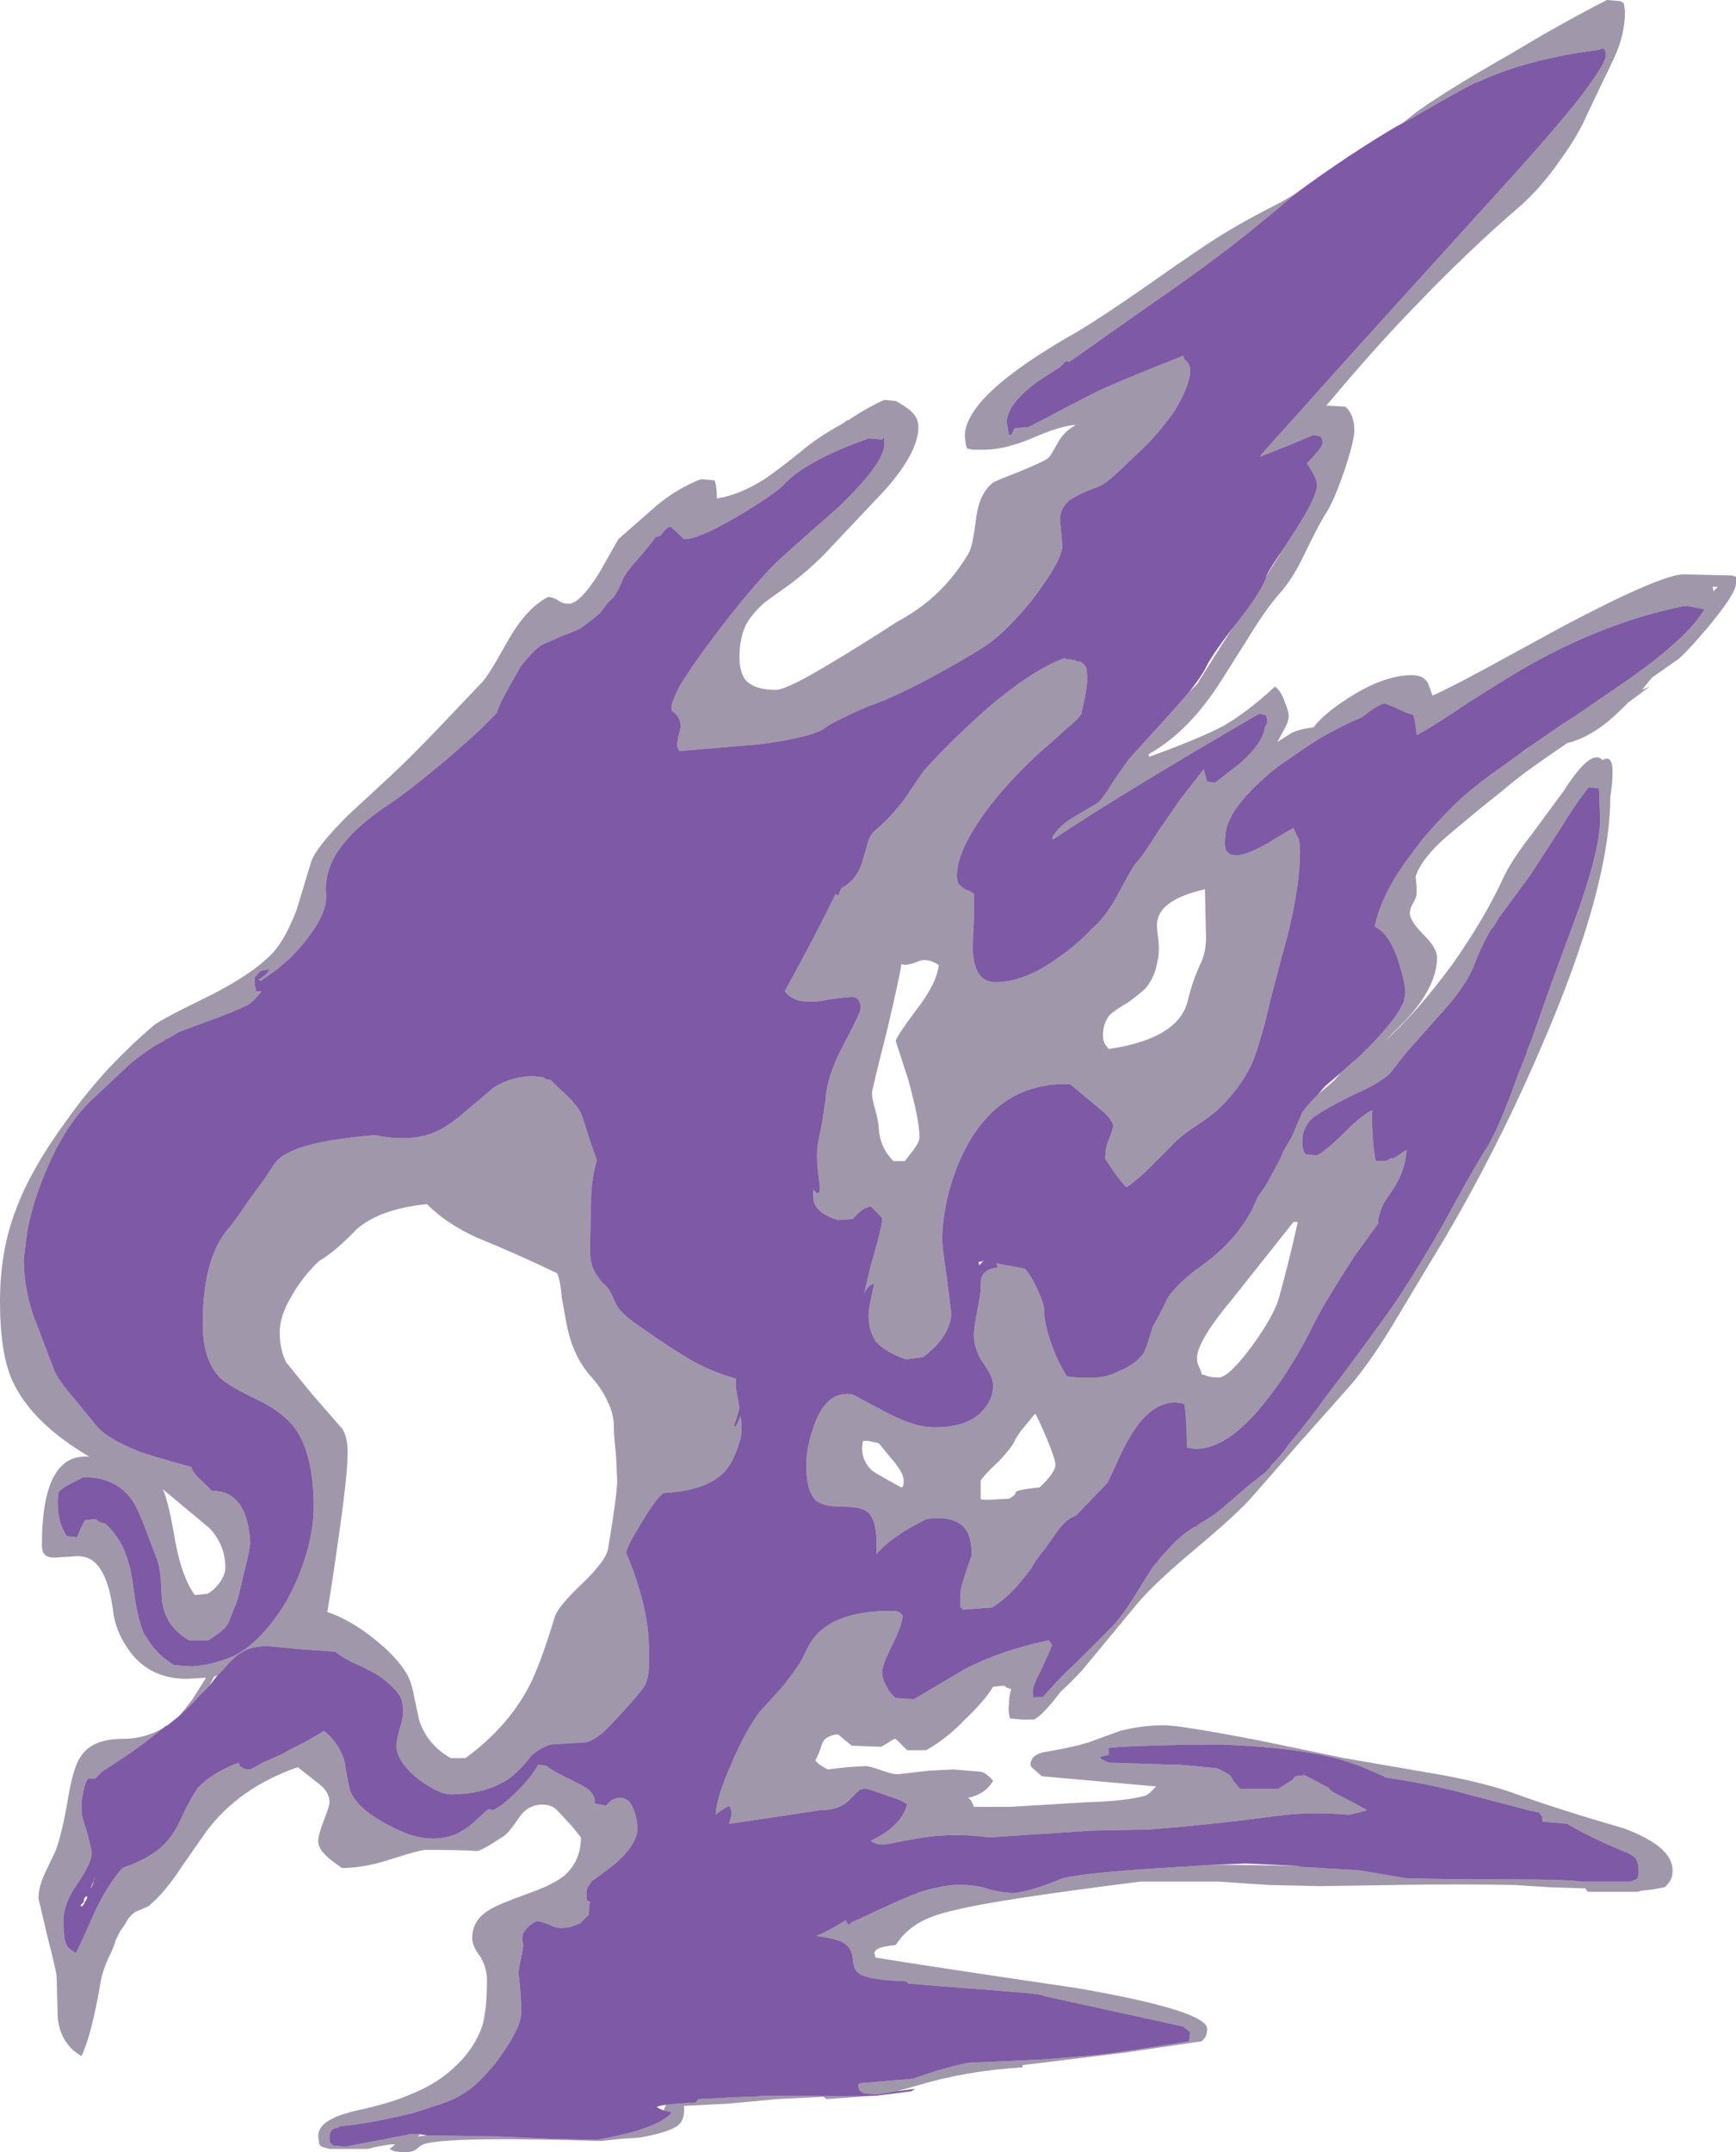<?xml version="1.0" encoding="UTF-8" standalone="no"?>
<svg xmlns:ffdec="https://www.free-decompiler.com/flash" xmlns:xlink="http://www.w3.org/1999/xlink" ffdec:objectType="shape" height="95.0px" width="76.65px" xmlns="http://www.w3.org/2000/svg">
  <g transform="matrix(1.0, 0.0, 0.0, 1.0, 11.2, 94.15)">
    <path d="M50.7 -88.7 L50.9 -88.8 52.3 -89.6 Q53.25 -90.15 53.95 -90.5 L54.1 -90.55 Q56.25 -91.55 59.4 -91.95 L59.5 -92.0 59.6 -92.0 Q59.7 -91.95 59.7 -91.7 59.7 -91.35 58.6 -89.9 57.35 -88.3 54.65 -85.35 L50.3 -80.55 48.4 -78.45 44.5 -74.1 44.45 -74.0 45.6 -74.45 46.8 -74.95 47.05 -74.9 Q47.2 -74.85 47.2 -74.6 47.2 -74.4 46.5 -73.7 46.95 -73.05 46.95 -72.75 46.95 -72.35 46.4 -71.4 L46.0 -70.75 45.55 -70.05 Q44.85 -69.05 44.7 -68.7 L44.7 -68.65 Q44.5 -68.05 43.45 -66.7 L43.2 -66.4 Q42.25 -65.15 42.05 -64.7 41.85 -64.3 41.3 -63.6 L40.6 -62.8 38.65 -60.65 38.4 -60.3 37.95 -59.65 Q37.5 -58.9 37.25 -58.7 L36.15 -58.05 Q35.45 -57.6 35.25 -57.15 L35.3 -57.1 Q38.2 -59.05 44.4 -62.65 L44.65 -62.6 Q44.75 -62.55 44.75 -62.3 44.75 -62.2 44.65 -62.05 44.55 -61.35 43.6 -60.5 L42.45 -59.6 42.1 -59.65 42.0 -60.0 41.95 -60.2 40.9 -58.85 39.9 -57.4 Q39.25 -56.35 38.95 -56.05 38.75 -55.8 38.15 -54.65 37.6 -53.65 37.0 -53.15 36.35 -52.45 35.55 -51.9 34.05 -50.8 32.75 -50.8 31.8 -50.8 31.75 -52.25 31.75 -52.6 31.8 -53.55 31.8 -54.3 31.8 -54.7 31.7 -54.75 31.65 -54.8 L31.4 -54.9 31.15 -55.1 Q31.05 -55.25 31.05 -55.5 31.05 -56.7 32.6 -58.7 33.85 -60.25 35.3 -61.45 L35.9 -62.0 Q36.35 -62.35 36.55 -62.65 36.6 -62.95 36.7 -63.35 36.8 -63.9 36.8 -64.1 36.8 -64.6 36.75 -64.7 36.65 -64.85 36.5 -64.95 L36.35 -64.95 Q36.3 -64.95 36.3 -65.0 L36.0 -65.05 35.9 -65.05 35.8 -65.1 Q34.4 -64.6 32.35 -62.85 31.4 -62.0 30.45 -61.05 L29.6 -60.15 28.75 -58.9 Q28.15 -58.1 27.45 -57.5 27.2 -57.3 27.1 -56.9 L26.9 -56.2 Q26.65 -55.3 25.95 -54.95 L25.8 -54.6 25.7 -54.7 Q24.8 -52.85 23.45 -50.4 23.8 -49.95 24.4 -49.95 24.8 -49.9 25.5 -50.05 26.2 -50.15 26.45 -50.15 26.8 -50.1 26.8 -49.65 26.8 -49.45 26.05 -48.05 25.3 -46.65 25.25 -45.6 25.2 -45.3 25.1 -44.6 24.95 -43.9 24.9 -43.6 24.85 -43.15 24.9 -42.6 L25.0 -41.75 Q25.0 -41.5 24.95 -41.5 L24.9 -41.5 24.9 -41.45 24.7 -41.65 Q24.7 -41.2 24.75 -41.05 24.95 -40.55 25.8 -40.3 L26.45 -40.35 26.7 -40.6 Q26.95 -40.85 27.25 -40.9 L27.65 -40.5 Q27.75 -40.4 27.75 -40.35 27.75 -40.0 27.25 -38.3 L26.95 -37.05 Q27.1 -37.4 27.4 -37.5 L27.25 -36.8 Q27.15 -36.35 27.15 -36.1 27.15 -35.4 27.5 -34.9 27.95 -34.45 28.8 -34.15 L29.55 -34.25 Q30.7 -35.1 30.8 -36.1 L30.8 -36.2 30.6 -37.8 Q30.4 -39.15 30.4 -39.4 30.4 -40.15 30.6 -41.15 30.9 -42.45 31.45 -43.5 33.0 -46.4 36.05 -46.3 L37.55 -45.05 Q37.95 -44.65 37.95 -44.45 37.95 -44.35 37.8 -43.95 37.6 -43.55 37.6 -43.0 L38.0 -42.4 Q38.45 -41.8 38.55 -41.75 38.85 -41.95 39.4 -42.45 L40.5 -43.55 Q40.9 -44.0 41.6 -44.45 42.35 -44.95 42.6 -45.2 43.55 -46.1 44.05 -47.15 44.3 -47.7 44.65 -49.0 44.95 -50.3 45.65 -52.85 46.2 -55.1 46.2 -56.55 46.2 -56.85 46.15 -57.1 L45.9 -57.6 Q45.8 -57.55 44.8 -56.95 43.85 -56.4 43.4 -56.4 42.95 -56.4 42.9 -56.75 42.85 -56.95 42.9 -57.2 42.9 -58.45 45.2 -60.3 L46.0 -60.85 Q46.5 -61.2 47.05 -61.55 48.0 -62.1 48.95 -62.5 49.7 -63.1 49.95 -63.1 L50.45 -62.9 Q50.95 -62.65 51.2 -62.6 51.25 -62.45 51.3 -62.15 L51.35 -61.7 Q52.1 -62.1 53.65 -63.15 55.3 -64.2 56.25 -64.75 59.7 -66.7 63.15 -67.4 L63.3 -67.4 63.85 -67.3 64.05 -67.25 Q63.3 -65.95 60.4 -63.95 L60.25 -63.85 58.35 -62.55 57.8 -62.2 56.35 -61.2 56.0 -60.95 55.1 -60.3 Q54.15 -59.65 53.3 -58.9 52.4 -58.05 51.6 -57.1 L51.15 -56.5 Q49.8 -54.75 49.5 -53.25 50.15 -52.95 50.55 -51.7 50.85 -50.75 50.85 -50.35 L50.8 -50.0 Q50.5 -49.15 48.85 -47.55 L48.0 -46.8 47.3 -46.2 47.0 -45.85 Q46.5 -45.35 46.3 -45.05 L45.85 -44.0 45.45 -43.3 45.35 -43.05 44.95 -42.3 Q44.7 -41.8 44.35 -41.35 L44.1 -40.8 Q43.35 -39.3 41.6 -38.1 40.7 -37.4 40.35 -36.85 40.0 -36.1 39.7 -35.6 L39.5 -34.95 Q39.35 -34.45 39.2 -34.3 38.85 -33.9 38.25 -33.65 37.65 -33.35 37.15 -33.35 L36.35 -33.35 35.9 -33.4 Q35.45 -34.15 35.2 -34.9 34.9 -35.75 34.9 -36.35 34.9 -36.6 34.6 -37.25 34.3 -37.9 34.05 -38.15 L33.0 -38.35 32.75 -38.4 32.8 -38.4 32.85 -38.2 Q32.3 -38.15 32.15 -37.8 32.1 -37.7 32.1 -37.3 32.1 -37.05 31.95 -36.3 31.8 -35.5 31.8 -35.25 31.8 -34.6 32.2 -34.0 32.65 -33.4 32.65 -33.0 32.65 -32.4 32.2 -31.9 31.55 -31.15 30.05 -31.15 29.2 -31.15 27.95 -31.8 L26.45 -32.6 Q25.3 -32.8 24.75 -31.25 24.4 -30.3 24.4 -29.45 24.4 -28.3 24.85 -27.9 25.2 -27.65 25.95 -27.65 26.75 -27.65 27.05 -27.45 27.5 -27.15 27.5 -26.05 L27.5 -25.55 Q28.1 -26.3 29.7 -27.1 31.05 -27.3 31.5 -26.55 31.7 -26.2 31.7 -25.5 31.2 -24.1 31.2 -23.8 L31.2 -23.2 Q31.3 -23.2 31.3 -23.1 L32.6 -23.2 Q33.45 -23.7 34.35 -24.95 34.45 -25.2 34.95 -25.8 35.4 -26.45 35.55 -26.65 35.95 -27.15 36.3 -27.25 L37.7 -28.7 38.05 -29.45 Q38.4 -30.25 38.65 -30.65 39.55 -32.25 40.7 -32.25 L41.05 -32.2 41.1 -32.15 Q41.2 -31.5 41.2 -30.25 L41.25 -30.25 41.6 -30.2 Q43.15 -30.2 44.95 -32.65 45.95 -33.95 46.85 -35.8 47.4 -36.85 48.6 -38.7 L49.65 -40.15 49.65 -40.2 Q49.65 -40.5 49.9 -41.05 L50.4 -41.8 Q50.85 -42.55 50.9 -43.35 L50.9 -43.4 50.6 -43.2 Q50.4 -43.05 50.25 -43.0 L50.25 -43.05 50.0 -42.9 49.55 -42.9 Q49.45 -43.25 49.4 -44.15 49.35 -45.05 49.4 -45.15 48.95 -44.95 48.2 -44.2 47.4 -43.4 46.95 -43.15 L46.45 -43.2 Q46.35 -43.3 46.35 -43.4 46.3 -43.5 46.3 -43.8 46.3 -44.4 46.8 -44.85 L47.2 -45.1 Q47.7 -45.4 48.6 -45.85 49.65 -46.3 50.15 -46.75 L50.9 -47.7 52.5 -49.5 Q53.45 -50.55 53.85 -51.45 54.2 -52.4 54.65 -53.15 L54.75 -53.25 54.9 -53.5 54.95 -53.6 56.35 -55.5 57.65 -57.5 Q58.45 -58.8 58.95 -59.4 L59.4 -59.35 59.45 -58.05 59.45 -58.0 Q59.45 -56.75 58.55 -54.15 L57.3 -50.75 56.4 -48.2 56.25 -47.85 56.2 -47.65 55.8 -46.65 Q55.0 -44.4 54.45 -43.5 53.95 -42.75 52.4 -39.9 51.1 -37.65 50.15 -36.3 48.35 -33.8 47.45 -32.65 46.55 -31.4 45.7 -30.4 45.45 -30.0 44.95 -29.5 L44.85 -29.35 44.7 -29.2 Q44.35 -28.9 43.95 -28.6 L42.9 -27.7 Q42.4 -27.25 41.85 -26.95 L41.7 -26.85 41.65 -26.8 Q41.1 -26.55 40.45 -25.85 L39.95 -25.3 39.9 -25.2 39.75 -25.05 39.55 -24.75 39.05 -23.95 Q38.35 -22.8 37.85 -22.3 L36.3 -20.75 Q35.7 -20.2 35.3 -19.75 L34.85 -19.25 34.5 -19.25 34.45 -19.2 Q34.4 -19.25 34.4 -19.5 34.4 -19.75 34.75 -20.4 35.15 -21.25 35.25 -21.55 L35.1 -21.75 Q32.95 -21.3 31.35 -20.45 L29.15 -19.15 28.35 -19.2 Q28.05 -19.45 27.9 -19.8 27.75 -20.05 27.75 -20.35 27.75 -20.65 28.2 -21.55 28.65 -22.45 28.65 -22.85 L28.55 -22.95 Q28.45 -23.05 28.15 -23.05 25.95 -23.05 24.95 -22.1 24.65 -21.8 24.45 -21.4 L24.2 -20.9 Q24.05 -20.6 23.35 -19.7 L22.35 -18.6 Q21.7 -17.75 21.05 -16.2 20.45 -14.85 20.4 -14.05 20.6 -14.25 21.0 -14.45 21.1 -14.3 21.1 -14.05 L21.0 -13.7 21.0 -13.65 23.35 -14.0 25.0 -14.25 Q25.9 -14.25 26.35 -14.75 L26.65 -15.05 Q26.8 -15.2 27.0 -15.2 27.15 -15.2 27.95 -14.9 28.75 -14.65 28.85 -14.5 28.6 -13.55 27.25 -12.9 27.5 -12.7 27.95 -12.75 L29.0 -12.95 Q30.75 -13.3 32.45 -13.05 L37.0 -13.35 39.55 -13.4 Q42.15 -13.6 45.2 -14.0 46.65 -14.2 48.35 -14.05 48.6 -14.1 48.8 -14.15 L49.15 -14.25 Q48.85 -14.45 47.75 -15.0 47.55 -15.1 47.45 -15.25 L46.4 -15.8 46.0 -15.75 Q45.9 -15.6 45.65 -15.45 L45.25 -15.2 43.55 -15.2 43.25 -15.55 43.15 -15.75 Q43.1 -15.8 42.85 -15.95 L42.55 -16.1 41.0 -16.25 37.75 -16.35 Q37.65 -16.4 37.55 -16.45 37.4 -16.5 37.35 -16.6 L37.75 -16.7 37.75 -17.0 37.8 -17.0 38.3 -17.05 Q40.6 -17.15 42.45 -17.15 L42.7 -17.15 Q45.35 -17.05 47.1 -16.7 48.3 -16.45 49.2 -16.05 L49.9 -15.75 49.95 -15.7 Q52.0 -15.4 53.8 -14.9 L56.3 -14.25 56.75 -14.15 56.8 -14.1 56.9 -13.95 56.9 -13.75 58.0 -13.65 Q58.8 -13.15 60.45 -12.45 60.85 -12.3 61.0 -12.15 61.15 -11.95 61.15 -11.55 L61.15 -11.5 Q61.15 -11.3 61.05 -11.2 L60.8 -11.1 58.65 -11.1 Q57.95 -11.2 55.35 -11.2 52.35 -11.2 50.85 -11.25 50.55 -11.3 50.0 -11.4 L48.8 -11.6 46.25 -11.75 46.05 -11.8 43.8 -11.9 42.45 -11.85 40.05 -11.7 Q36.2 -11.45 35.6 -11.2 34.4 -10.7 33.6 -10.6 33.1 -10.6 32.5 -10.75 L32.2 -10.85 Q31.7 -10.95 31.4 -10.95 30.6 -11.0 29.45 -10.65 28.65 -10.35 27.7 -9.9 26.75 -9.45 26.4 -9.3 L26.3 -9.2 Q26.2 -9.2 26.15 -9.4 25.35 -8.9 24.85 -8.7 25.6 -8.6 25.95 -8.45 26.45 -8.2 26.45 -7.65 26.5 -7.15 26.8 -7.0 27.25 -6.75 28.8 -6.7 L28.9 -6.6 31.35 -6.4 32.1 -6.35 33.25 -6.25 Q34.8 -6.15 34.9 -6.05 L35.35 -5.95 41.05 -4.7 41.1 -4.65 41.35 -4.45 41.3 -4.05 39.4 -3.75 Q37.45 -3.45 36.7 -3.4 L34.85 -3.25 31.55 -3.1 Q31.2 -3.05 30.15 -2.75 L29.1 -2.4 26.75 -2.2 26.7 -2.15 Q26.7 -1.9 26.8 -1.85 L26.95 -1.75 27.5 -1.7 28.4 -1.85 29.2 -1.95 29.05 -1.85 28.3 -1.75 27.5 -1.65 27.4 -1.65 Q26.3 -1.6 24.45 -1.65 L22.45 -1.65 22.1 -1.6 21.6 -1.6 19.65 -1.5 19.5 -1.35 18.7 -1.3 18.2 -1.25 Q17.85 -1.2 17.8 -1.15 17.85 -1.1 18.1 -1.0 18.4 -0.95 18.45 -0.9 18.1 -0.45 16.75 -0.05 15.75 0.2 15.15 0.3 L13.05 0.25 10.9 0.15 7.65 0.1 7.35 0.05 6.9 0.05 6.65 0.1 4.05 0.6 3.5 0.55 3.45 0.5 Q3.35 0.45 3.35 0.2 3.35 -0.1 3.55 -0.2 L3.75 -0.25 3.8 -0.3 4.25 -0.35 4.3 -0.35 Q5.7 -0.55 7.1 -0.9 L8.0 -1.2 Q9.05 -1.5 9.75 -2.1 10.1 -2.4 10.65 -3.05 11.7 -4.45 11.8 -5.15 11.85 -5.7 11.7 -7.05 11.7 -7.25 11.8 -7.7 11.9 -8.15 11.9 -8.35 11.8 -8.65 11.95 -8.9 12.15 -9.2 12.5 -9.35 12.7 -9.35 13.05 -9.2 13.35 -9.05 13.6 -9.05 L14.0 -9.1 14.4 -9.25 14.8 -9.65 Q14.8 -9.95 14.85 -10.2 L14.75 -10.25 14.7 -10.3 Q14.7 -10.4 14.7 -10.65 14.7 -10.75 14.75 -10.85 L14.95 -11.15 15.05 -11.2 15.85 -11.8 Q16.95 -12.7 16.95 -13.5 16.8 -14.8 16.2 -14.8 15.95 -14.8 15.75 -14.65 L15.55 -14.45 15.05 -14.55 Q15.15 -15.05 14.3 -15.45 13.15 -16.0 12.95 -16.2 L12.7 -16.25 12.55 -16.25 Q12.4 -15.9 11.75 -15.2 10.95 -14.4 10.55 -14.25 L10.4 -14.3 10.3 -14.25 9.7 -13.7 Q9.35 -13.4 8.95 -13.2 8.45 -13.0 7.95 -13.0 7.4 -13.0 6.8 -13.2 6.3 -13.4 5.75 -13.7 4.5 -14.4 4.25 -15.15 4.15 -15.55 4.0 -16.45 3.75 -17.25 3.1 -17.75 2.3 -17.25 1.55 -16.9 L1.3 -16.75 0.4 -16.35 -0.15 -16.05 Q-0.45 -16.05 -0.6 -16.2 -0.65 -16.25 -0.65 -16.35 -1.85 -15.9 -2.45 -15.25 -2.75 -14.85 -3.15 -14.0 -3.5 -13.2 -3.9 -12.8 -4.5 -12.15 -5.8 -11.7 -6.45 -10.95 -7.0 -9.8 -7.75 -8.1 -7.85 -7.95 -8.05 -8.05 -8.2 -8.2 -8.3 -8.35 -8.35 -8.55 L-8.4 -9.1 -8.4 -9.35 Q-8.4 -10.15 -7.75 -11.05 -7.15 -11.95 -7.15 -12.35 -7.15 -12.5 -7.35 -13.25 -7.6 -14.0 -7.6 -14.2 L-7.6 -14.65 -7.55 -14.9 Q-7.5 -15.3 -7.35 -15.6 L-7.3 -15.65 -7.0 -15.65 -6.7 -15.95 -5.55 -16.7 Q-4.7 -17.3 -3.9 -17.95 L-3.8 -18.0 -3.3 -18.4 Q-2.8 -18.85 -2.35 -19.35 L-1.95 -19.75 -1.6 -20.2 -1.35 -20.45 Q-0.9 -21.0 -0.55 -21.2 -0.25 -21.4 0.1 -21.45 L0.5 -21.5 1.1 -21.45 1.6 -21.4 2.15 -21.35 3.6 -21.25 Q3.95 -20.95 4.75 -20.6 5.5 -20.25 5.9 -19.9 6.3 -19.55 6.45 -19.3 L6.5 -19.2 Q6.6 -19.0 6.6 -18.55 6.6 -18.35 6.45 -17.85 6.3 -17.3 6.3 -17.1 6.3 -16.4 7.3 -15.6 8.2 -14.95 8.7 -14.95 10.3 -14.95 11.35 -15.7 11.85 -16.1 12.25 -16.65 12.65 -17.0 13.1 -17.15 L14.7 -17.25 Q15.15 -17.4 15.6 -17.85 16.8 -19.1 17.2 -19.65 17.4 -19.9 17.45 -20.5 L17.45 -21.4 Q17.45 -22.7 16.95 -24.25 16.7 -25.05 16.45 -25.6 16.45 -25.85 17.1 -26.9 17.75 -28.0 18.1 -28.25 19.9 -28.35 20.7 -29.1 21.15 -29.5 21.45 -30.5 21.6 -30.9 21.5 -31.65 L21.3 -31.2 21.2 -31.2 21.35 -31.65 21.45 -32.0 21.3 -32.85 21.3 -33.3 Q20.0 -33.65 18.85 -34.4 18.1 -34.85 16.7 -35.85 16.1 -36.3 15.95 -36.7 15.75 -37.2 15.55 -37.4 15.15 -37.75 14.95 -38.25 14.85 -38.6 14.85 -38.95 L14.9 -41.35 Q14.9 -41.75 15.05 -42.55 L15.15 -42.95 14.85 -43.8 14.5 -44.9 Q14.35 -45.35 13.5 -46.1 L13.1 -46.5 13.0 -46.5 Q12.9 -46.5 12.8 -46.6 L12.35 -46.65 Q11.4 -46.65 10.6 -46.15 L9.3 -45.05 Q8.5 -44.35 7.8 -44.1 6.75 -43.75 5.35 -44.05 2.45 -43.8 1.5 -43.25 1.15 -43.1 0.9 -42.75 L0.5 -42.15 -0.3 -41.05 Q-0.8 -40.3 -1.05 -40.0 -2.25 -38.7 -2.25 -35.7 -2.25 -34.15 -1.5 -33.35 -1.15 -33.0 0.2 -32.35 1.35 -31.8 1.9 -31.0 2.65 -29.85 2.65 -27.6 2.65 -26.75 2.35 -25.65 2.0 -24.45 1.4 -23.4 0.85 -22.5 0.2 -21.85 -0.3 -21.35 -0.9 -21.05 -1.25 -20.9 -1.6 -20.8 -2.1 -20.65 -2.7 -20.6 L-3.5 -20.65 Q-4.25 -21.1 -4.65 -21.75 L-4.85 -22.05 Q-5.1 -22.65 -5.25 -23.65 -5.4 -24.85 -5.55 -25.25 -5.8 -26.2 -6.55 -26.9 L-6.75 -26.95 Q-6.95 -27.05 -6.95 -27.1 L-7.45 -27.05 Q-7.5 -26.95 -7.65 -26.65 L-7.8 -26.3 -8.25 -26.35 Q-8.45 -26.65 -8.55 -27.0 -8.65 -27.4 -8.65 -27.75 -8.65 -28.2 -8.6 -28.3 -8.4 -28.55 -7.5 -28.95 -5.95 -28.95 -5.25 -27.75 -5.05 -27.4 -4.75 -26.6 L-4.3 -25.4 Q-4.15 -25.05 -4.1 -24.45 L-4.05 -23.5 Q-3.9 -22.35 -2.85 -21.75 L-2.0 -21.75 Q-1.7 -21.95 -1.5 -22.1 -1.15 -22.35 -1.05 -22.7 L-0.8 -23.3 Q-0.65 -23.7 -0.6 -24.0 L-0.3 -25.25 Q-0.2 -25.65 -0.15 -26.0 -0.25 -28.35 -1.85 -28.35 L-2.3 -28.8 Q-2.7 -29.15 -2.75 -29.4 -4.6 -29.9 -5.1 -30.1 -6.6 -30.7 -7.05 -31.35 L-7.95 -32.45 Q-8.6 -33.2 -8.8 -33.65 L-9.75 -36.15 Q-10.15 -37.4 -10.15 -38.55 L-10.05 -39.4 Q-9.9 -40.65 -9.3 -42.15 -8.4 -44.45 -7.1 -45.65 L-5.45 -47.2 Q-4.9 -47.65 -4.35 -48.0 L-3.9 -48.25 -3.9 -48.3 -3.8 -48.3 -3.3 -48.6 Q-2.9 -48.75 -1.55 -49.25 -0.4 -49.7 -0.25 -49.8 0.0 -49.95 0.35 -50.4 L0.1 -50.4 0.1 -50.5 0.05 -50.65 0.05 -51.05 0.1 -51.05 0.25 -51.25 Q0.4 -51.35 0.7 -51.35 L0.55 -51.15 Q0.35 -51.0 0.3 -50.95 L0.2 -50.95 0.3 -50.85 0.95 -51.3 1.6 -51.85 Q2.0 -52.25 2.35 -52.7 3.25 -53.85 3.2 -54.65 3.1 -55.6 3.7 -56.55 4.4 -57.6 5.9 -58.6 6.75 -59.15 8.3 -60.45 9.8 -61.7 10.55 -62.5 L10.75 -62.7 Q10.75 -62.95 11.8 -64.75 12.45 -65.55 12.75 -65.7 L13.55 -66.05 Q14.2 -66.3 14.4 -66.4 14.9 -66.75 15.3 -67.1 L15.6 -67.5 15.9 -67.8 Q16.1 -68.1 16.25 -68.45 16.35 -68.8 16.9 -69.4 17.55 -70.15 17.75 -70.45 L17.95 -70.5 Q18.25 -70.9 18.4 -70.9 L18.7 -70.65 19.0 -70.35 Q19.65 -70.35 21.35 -71.35 22.95 -72.3 23.4 -72.75 24.35 -73.8 27.15 -74.8 L27.75 -74.75 27.8 -74.85 Q27.85 -74.85 27.85 -74.55 27.85 -73.7 25.75 -71.7 23.4 -69.65 22.9 -69.15 21.8 -68.0 20.55 -66.35 19.4 -64.85 18.8 -63.85 18.5 -63.25 18.45 -63.0 L18.45 -62.8 18.5 -62.75 Q18.85 -62.5 18.85 -62.1 18.85 -61.95 18.75 -61.65 18.7 -61.35 18.7 -61.2 18.75 -61.1 18.8 -61.0 L22.35 -61.3 Q24.6 -61.6 25.2 -62.0 25.35 -62.15 26.1 -62.5 26.9 -62.9 27.35 -63.05 28.55 -63.5 30.1 -64.35 31.3 -65.0 32.25 -65.6 32.95 -66.05 33.8 -67.0 34.4 -67.65 34.9 -68.4 35.6 -69.4 35.7 -69.95 35.7 -70.3 35.6 -71.2 35.6 -71.7 36.0 -72.05 36.4 -72.35 37.25 -72.65 37.55 -72.75 38.15 -73.3 L39.15 -74.25 Q39.95 -75.0 40.65 -76.0 41.35 -77.15 41.35 -77.8 41.35 -78.05 41.2 -78.2 41.05 -78.3 41.05 -78.45 39.0 -77.65 37.4 -76.95 36.2 -76.35 34.8 -75.6 L34.2 -75.3 33.6 -75.25 33.45 -74.95 33.35 -74.95 33.3 -75.2 33.3 -75.25 33.25 -75.5 Q33.25 -76.3 34.6 -77.3 L35.6 -77.95 35.85 -78.2 36.0 -78.2 35.95 -78.15 36.05 -78.2 39.45 -80.6 Q42.15 -82.45 43.95 -83.9 L45.05 -84.8 46.0 -85.6 Q47.0 -86.35 48.35 -87.25 49.95 -88.3 50.7 -88.7 M26.45 -59.0 L26.45 -59.0 M32.05 -38.45 L32.0 -38.45 32.05 -38.3 Q32.15 -38.45 32.25 -38.5 L32.05 -38.45 M-7.2 -10.8 Q-7.1 -10.9 -7.05 -11.2 L-7.0 -11.3 -7.2 -10.8 M-7.6 -10.0 Q-7.5 -10.05 -7.45 -10.2 -7.35 -10.35 -7.35 -10.4 L-7.35 -10.45 Q-7.5 -10.45 -7.5 -10.2 L-7.65 -10.05 -7.6 -10.0" fill="#7e59a6" fill-rule="evenodd" stroke="none"/>
    <path d="M45.55 -70.05 L46.0 -70.75 46.4 -71.4 Q46.95 -72.35 46.95 -72.75 46.95 -73.05 46.5 -73.7 47.2 -74.4 47.2 -74.6 47.2 -74.85 47.05 -74.9 L46.8 -74.95 45.6 -74.45 44.45 -74.0 44.5 -74.1 48.4 -78.45 50.3 -80.55 54.65 -85.35 Q57.35 -88.3 58.6 -89.9 59.7 -91.35 59.7 -91.7 59.7 -91.95 59.6 -92.0 L59.5 -92.0 59.4 -91.95 Q56.25 -91.55 54.1 -90.55 L53.95 -90.5 Q53.25 -90.15 52.3 -89.6 L50.9 -88.8 50.7 -88.7 51.4 -89.25 Q52.9 -90.3 55.55 -91.8 57.7 -93.1 59.75 -94.15 L60.35 -94.1 60.5 -94.0 60.55 -93.65 Q60.55 -92.6 60.05 -91.55 L58.9 -89.15 Q58.5 -88.2 57.7 -87.1 56.8 -85.8 55.8 -84.95 53.65 -83.1 51.25 -80.6 49.5 -78.8 47.45 -76.35 L47.35 -76.25 48.2 -76.2 Q48.6 -75.85 48.6 -75.15 48.6 -74.7 48.15 -73.35 47.7 -72.05 47.35 -71.5 47.05 -71.05 46.35 -69.6 45.85 -68.55 45.25 -67.9 44.65 -67.2 43.95 -66.05 L42.75 -64.15 Q41.3 -61.85 39.5 -60.85 L39.55 -60.75 Q41.75 -61.55 42.8 -62.1 43.85 -62.7 45.1 -63.85 45.4 -63.6 45.55 -63.1 45.7 -62.75 45.7 -62.55 45.7 -62.3 45.5 -61.95 L45.2 -61.4 45.75 -61.75 Q46.05 -61.95 46.8 -62.05 47.25 -62.65 48.35 -63.35 49.9 -64.35 51.15 -64.35 51.65 -64.35 51.85 -64.0 L52.05 -63.45 Q52.75 -63.75 54.5 -64.7 L57.8 -66.5 Q62.15 -68.8 63.15 -68.8 L65.25 -68.75 65.45 -68.7 Q65.45 -68.65 65.45 -68.4 65.45 -67.95 64.2 -66.45 63.05 -65.1 62.75 -64.95 L61.75 -64.25 61.5 -63.95 61.3 -63.7 61.65 -63.85 60.7 -63.15 60.55 -63.0 Q60.0 -62.45 59.6 -62.15 58.8 -61.55 58.0 -61.35 56.15 -60.1 55.5 -59.55 55.15 -59.25 54.2 -58.5 L52.7 -57.25 Q51.55 -56.25 51.3 -55.45 51.35 -55.15 51.35 -54.75 51.35 -54.55 51.2 -54.3 51.05 -54.05 51.05 -53.85 51.05 -53.5 51.65 -52.9 52.25 -52.3 52.25 -51.9 52.25 -50.6 50.85 -49.1 L49.95 -48.2 Q51.35 -49.45 52.9 -51.55 54.35 -53.6 55.2 -55.45 55.55 -56.2 56.45 -57.35 L57.85 -59.25 Q59.0 -61.05 59.5 -60.65 L59.55 -60.6 Q60.0 -60.85 60.0 -60.1 60.0 -59.55 59.9 -59.0 59.9 -55.0 56.9 -48.05 54.7 -42.9 51.9 -38.35 L50.4 -35.85 Q49.45 -34.25 48.55 -33.15 47.85 -32.35 46.2 -30.5 L44.1 -28.1 Q43.45 -27.35 41.6 -25.8 39.75 -24.25 39.0 -23.35 L36.6 -20.45 Q36.1 -19.9 35.65 -19.5 L35.25 -19.0 Q34.75 -18.4 34.45 -18.25 L33.95 -18.25 33.4 -18.3 Q33.3 -18.6 33.35 -18.95 33.35 -19.3 33.45 -19.6 33.2 -19.65 33.15 -19.75 L32.65 -19.7 Q32.25 -19.05 31.4 -18.25 30.65 -17.45 29.7 -16.9 L28.85 -16.9 28.6 -17.15 Q28.4 -17.35 28.35 -17.4 28.25 -17.4 28.05 -17.25 L27.7 -17.05 26.4 -17.1 25.8 -17.6 Q25.25 -17.55 25.1 -17.2 24.95 -16.7 24.8 -16.45 24.95 -16.25 25.35 -16.05 L26.2 -16.15 27.0 -16.2 Q27.2 -16.2 27.75 -16.0 28.3 -15.8 28.55 -15.85 L29.85 -16.0 30.9 -16.05 32.1 -15.95 Q32.35 -15.9 32.65 -15.55 32.3 -14.95 31.55 -14.8 31.7 -14.7 31.8 -14.4 L33.4 -14.4 36.75 -14.6 Q38.5 -14.65 39.4 -14.9 L39.6 -15.05 39.85 -15.3 34.8 -15.75 34.4 -16.1 Q34.3 -16.2 34.3 -16.25 34.3 -16.75 35.1 -16.85 36.55 -17.1 37.15 -17.35 L38.25 -17.75 Q39.2 -18.0 40.2 -18.0 40.9 -18.0 44.3 -17.35 L48.15 -16.55 52.5 -15.8 Q54.35 -15.45 55.5 -15.05 57.4 -14.35 60.5 -13.45 62.65 -12.65 62.65 -11.6 62.65 -11.3 62.55 -11.15 62.5 -11.05 62.3 -10.85 L61.75 -10.75 Q61.15 -10.7 61.15 -10.65 L58.9 -10.65 58.8 -10.8 57.25 -10.85 55.65 -10.95 Q53.1 -11.0 50.4 -10.95 L47.05 -10.9 44.85 -10.95 42.6 -11.1 39.15 -11.1 Q32.8 -10.3 31.0 -9.85 29.85 -9.6 29.25 -9.2 28.7 -8.85 28.35 -8.3 27.8 -8.25 27.6 -8.15 27.45 -8.1 27.4 -7.95 27.45 -7.85 27.45 -7.75 29.55 -7.4 36.35 -6.4 42.1 -5.4 42.1 -4.6 42.1 -4.35 42.0 -4.2 L41.85 -4.05 38.45 -3.55 33.95 -3.0 33.95 -2.9 Q31.45 -2.75 29.3 -2.1 L28.4 -1.85 27.5 -1.7 26.95 -1.75 26.8 -1.85 Q26.7 -1.9 26.7 -2.15 L26.75 -2.2 29.1 -2.4 30.15 -2.75 Q31.2 -3.05 31.55 -3.1 L34.85 -3.25 36.7 -3.4 Q37.45 -3.45 39.4 -3.75 L41.3 -4.05 41.35 -4.45 41.1 -4.65 41.05 -4.7 35.35 -5.95 34.9 -6.05 Q34.8 -6.15 33.25 -6.25 L32.1 -6.35 31.35 -6.4 28.9 -6.6 28.8 -6.7 Q27.25 -6.75 26.8 -7.0 26.5 -7.15 26.45 -7.65 26.45 -8.2 25.95 -8.45 25.6 -8.6 24.85 -8.7 25.35 -8.9 26.15 -9.4 26.2 -9.2 26.3 -9.2 L26.4 -9.3 Q26.75 -9.45 27.7 -9.9 28.65 -10.35 29.45 -10.65 30.6 -11.0 31.4 -10.95 31.7 -10.95 32.2 -10.85 L32.5 -10.75 Q33.1 -10.6 33.6 -10.6 34.4 -10.7 35.6 -11.2 36.2 -11.45 40.05 -11.7 L42.45 -11.85 46.05 -11.8 46.25 -11.75 48.8 -11.6 50.0 -11.4 Q50.55 -11.3 50.85 -11.25 52.35 -11.2 55.35 -11.2 57.95 -11.2 58.65 -11.1 L60.8 -11.1 61.05 -11.2 Q61.15 -11.3 61.15 -11.5 L61.15 -11.55 Q61.15 -11.95 61.0 -12.15 60.85 -12.3 60.45 -12.45 58.8 -13.15 58.0 -13.65 L56.9 -13.75 56.9 -13.95 56.8 -14.1 56.75 -14.15 56.3 -14.25 53.8 -14.9 Q52.0 -15.4 49.95 -15.7 L49.9 -15.75 49.2 -16.05 Q48.3 -16.45 47.1 -16.7 45.35 -17.05 42.7 -17.15 L42.45 -17.15 Q40.6 -17.15 38.3 -17.05 L37.8 -17.0 37.75 -17.0 37.75 -16.7 37.35 -16.6 Q37.4 -16.5 37.55 -16.45 37.65 -16.4 37.75 -16.35 L41.0 -16.25 42.55 -16.1 42.85 -15.95 Q43.1 -15.8 43.15 -15.75 L43.25 -15.55 43.55 -15.2 45.25 -15.2 45.65 -15.45 Q45.9 -15.6 46.0 -15.75 L46.4 -15.8 47.45 -15.25 Q47.55 -15.1 47.75 -15.0 48.85 -14.45 49.15 -14.25 L48.8 -14.15 Q48.6 -14.1 48.35 -14.05 46.65 -14.2 45.2 -14.0 42.15 -13.6 39.55 -13.4 L37.0 -13.35 32.45 -13.05 Q30.75 -13.3 29.0 -12.95 L27.95 -12.75 Q27.5 -12.7 27.25 -12.9 28.6 -13.55 28.85 -14.5 28.75 -14.65 27.95 -14.9 27.15 -15.2 27.0 -15.2 26.8 -15.2 26.65 -15.05 L26.35 -14.75 Q25.9 -14.25 25.0 -14.25 L23.35 -14.0 21.0 -13.65 21.0 -13.7 21.1 -14.05 Q21.1 -14.3 21.0 -14.45 20.6 -14.25 20.4 -14.05 20.45 -14.85 21.05 -16.2 21.7 -17.75 22.35 -18.6 L23.35 -19.7 Q24.05 -20.6 24.2 -20.9 L24.45 -21.4 Q24.65 -21.8 24.95 -22.1 25.95 -23.05 28.15 -23.05 28.45 -23.05 28.55 -22.95 L28.65 -22.85 Q28.65 -22.45 28.2 -21.55 27.75 -20.65 27.75 -20.35 27.75 -20.05 27.9 -19.8 28.05 -19.45 28.35 -19.2 L29.15 -19.15 31.35 -20.45 Q32.95 -21.3 35.1 -21.75 L35.25 -21.55 Q35.15 -21.25 34.75 -20.4 34.4 -19.75 34.4 -19.5 34.4 -19.25 34.45 -19.2 L34.5 -19.25 34.85 -19.25 35.3 -19.75 Q35.7 -20.2 36.3 -20.75 L37.85 -22.3 Q38.35 -22.8 39.05 -23.95 L39.55 -24.75 39.75 -25.05 39.9 -25.2 39.95 -25.3 40.45 -25.85 Q41.1 -26.55 41.65 -26.8 L41.7 -26.85 41.85 -26.95 Q42.4 -27.25 42.9 -27.7 L43.95 -28.6 Q44.35 -28.9 44.7 -29.2 L44.85 -29.35 44.95 -29.5 Q45.45 -30.0 45.7 -30.4 46.55 -31.4 47.45 -32.65 48.35 -33.8 50.15 -36.3 51.1 -37.65 52.4 -39.9 53.95 -42.75 54.45 -43.5 55.0 -44.4 55.8 -46.65 L56.2 -47.65 56.25 -47.85 56.4 -48.2 57.3 -50.75 58.55 -54.15 Q59.45 -56.75 59.45 -58.0 L59.45 -58.05 59.4 -59.35 58.95 -59.4 Q58.45 -58.8 57.65 -57.5 L56.35 -55.5 54.95 -53.6 54.9 -53.5 54.75 -53.25 54.65 -53.15 Q54.2 -52.4 53.85 -51.45 53.45 -50.55 52.5 -49.5 L50.9 -47.7 50.15 -46.75 Q49.65 -46.3 48.6 -45.85 47.7 -45.4 47.2 -45.1 L46.8 -44.85 Q46.3 -44.4 46.3 -43.8 46.3 -43.5 46.35 -43.4 46.35 -43.3 46.45 -43.2 L46.95 -43.15 Q47.4 -43.4 48.2 -44.2 48.95 -44.95 49.4 -45.15 49.35 -45.05 49.4 -44.15 49.45 -43.25 49.55 -42.9 L50.0 -42.9 50.25 -43.05 50.25 -43.0 Q50.4 -43.05 50.6 -43.2 L50.9 -43.4 50.9 -43.35 Q50.85 -42.55 50.4 -41.8 L49.9 -41.05 Q49.65 -40.5 49.65 -40.2 L49.65 -40.15 48.6 -38.7 Q47.4 -36.85 46.85 -35.8 45.95 -33.95 44.95 -32.65 43.15 -30.2 41.6 -30.2 L41.25 -30.25 41.2 -30.25 Q41.2 -31.5 41.1 -32.15 L41.05 -32.2 40.7 -32.25 Q39.55 -32.25 38.65 -30.65 38.4 -30.25 38.05 -29.45 L37.7 -28.7 36.3 -27.25 Q35.95 -27.15 35.55 -26.65 35.4 -26.45 34.95 -25.8 34.45 -25.2 34.35 -24.95 33.45 -23.7 32.6 -23.2 L31.3 -23.1 Q31.3 -23.2 31.2 -23.2 L31.2 -23.8 Q31.2 -24.1 31.7 -25.5 31.7 -26.2 31.5 -26.55 31.05 -27.3 29.7 -27.1 28.1 -26.3 27.5 -25.55 L27.5 -26.05 Q27.5 -27.15 27.05 -27.45 26.75 -27.65 25.95 -27.65 25.2 -27.65 24.85 -27.9 24.4 -28.3 24.4 -29.45 24.4 -30.3 24.75 -31.25 25.3 -32.8 26.45 -32.6 L27.95 -31.8 Q29.2 -31.15 30.05 -31.15 31.55 -31.15 32.2 -31.9 32.65 -32.4 32.65 -33.0 32.65 -33.4 32.2 -34.0 31.8 -34.6 31.8 -35.25 31.8 -35.5 31.95 -36.3 32.1 -37.05 32.1 -37.3 32.1 -37.7 32.15 -37.8 32.3 -38.15 32.85 -38.2 L32.8 -38.4 32.75 -38.4 33.0 -38.35 34.05 -38.15 Q34.3 -37.9 34.6 -37.25 34.9 -36.6 34.9 -36.35 34.9 -35.75 35.2 -34.9 35.45 -34.15 35.9 -33.4 L36.35 -33.35 37.15 -33.35 Q37.65 -33.35 38.25 -33.65 38.85 -33.9 39.2 -34.3 39.35 -34.45 39.5 -34.95 L39.7 -35.6 Q40.0 -36.1 40.35 -36.85 40.7 -37.4 41.6 -38.1 43.35 -39.3 44.1 -40.8 L44.35 -41.35 Q44.7 -41.8 44.95 -42.3 L45.35 -43.05 45.45 -43.3 45.85 -44.0 46.3 -45.05 Q46.5 -45.35 47.0 -45.85 L47.7 -46.45 48.0 -46.8 48.85 -47.55 Q50.5 -49.15 50.8 -50.0 L50.85 -50.35 Q50.85 -50.75 50.55 -51.7 50.15 -52.95 49.5 -53.25 49.8 -54.75 51.15 -56.5 L51.6 -57.1 Q52.4 -58.05 53.3 -58.9 54.15 -59.65 55.1 -60.3 L56.0 -60.95 56.1 -61.0 56.35 -61.2 57.8 -62.2 58.35 -62.55 60.25 -63.85 60.4 -63.95 Q63.3 -65.95 64.05 -67.25 L63.85 -67.3 63.3 -67.4 63.15 -67.4 Q59.7 -66.7 56.25 -64.75 55.3 -64.2 53.65 -63.15 52.1 -62.1 51.35 -61.7 L51.3 -62.15 Q51.25 -62.45 51.2 -62.6 50.95 -62.65 50.45 -62.9 L49.95 -63.1 Q49.7 -63.1 48.95 -62.5 48.0 -62.1 47.05 -61.55 46.5 -61.2 46.0 -60.85 L45.2 -60.3 Q42.9 -58.45 42.9 -57.2 42.85 -56.95 42.9 -56.75 42.95 -56.4 43.4 -56.4 43.85 -56.4 44.8 -56.95 45.8 -57.55 45.9 -57.6 L46.15 -57.1 Q46.2 -56.85 46.2 -56.55 46.2 -55.1 45.65 -52.85 44.95 -50.3 44.65 -49.0 44.3 -47.7 44.05 -47.15 43.55 -46.1 42.6 -45.2 42.35 -44.95 41.6 -44.45 40.9 -44.0 40.5 -43.55 L39.4 -42.45 Q38.85 -41.95 38.55 -41.75 38.45 -41.8 38.0 -42.4 L37.6 -43.0 Q37.6 -43.55 37.8 -43.95 37.95 -44.35 37.95 -44.45 37.95 -44.65 37.55 -45.05 L36.05 -46.3 Q33.0 -46.4 31.45 -43.5 30.9 -42.45 30.6 -41.15 30.4 -40.15 30.4 -39.4 30.4 -39.15 30.6 -37.8 L30.8 -36.2 30.8 -36.1 Q30.7 -35.1 29.55 -34.25 L28.8 -34.15 Q27.95 -34.45 27.5 -34.9 27.15 -35.4 27.15 -36.1 27.15 -36.35 27.25 -36.8 L27.4 -37.5 Q27.1 -37.4 26.95 -37.05 L27.25 -38.3 Q27.75 -40.0 27.75 -40.35 27.75 -40.4 27.65 -40.5 L27.25 -40.9 Q26.95 -40.85 26.7 -40.6 L26.45 -40.35 25.8 -40.3 Q24.95 -40.55 24.75 -41.05 24.7 -41.2 24.7 -41.65 L24.9 -41.45 24.9 -41.5 24.95 -41.5 Q25.0 -41.5 25.0 -41.75 L24.9 -42.6 Q24.85 -43.15 24.9 -43.6 24.95 -43.9 25.1 -44.6 25.2 -45.3 25.25 -45.6 25.3 -46.65 26.05 -48.05 26.8 -49.45 26.8 -49.65 26.8 -50.1 26.45 -50.15 26.2 -50.15 25.5 -50.05 24.8 -49.9 24.4 -49.95 23.8 -49.95 23.45 -50.4 24.8 -52.85 25.7 -54.7 L25.8 -54.6 25.95 -54.95 Q26.65 -55.3 26.9 -56.2 L27.1 -56.9 Q27.2 -57.3 27.45 -57.5 28.15 -58.1 28.75 -58.9 L29.6 -60.15 30.45 -61.05 Q31.4 -62.0 32.35 -62.85 34.4 -64.6 35.8 -65.1 L35.9 -65.05 36.0 -65.05 36.3 -65.0 Q36.3 -64.95 36.35 -64.95 L36.5 -64.95 Q36.65 -64.85 36.75 -64.7 36.8 -64.6 36.8 -64.1 36.8 -63.9 36.7 -63.35 36.6 -62.95 36.55 -62.65 36.35 -62.35 35.9 -62.0 L35.3 -61.45 Q33.85 -60.25 32.6 -58.7 31.05 -56.7 31.05 -55.5 31.05 -55.25 31.15 -55.1 L31.4 -54.9 31.65 -54.8 Q31.7 -54.75 31.8 -54.7 31.8 -54.3 31.8 -53.55 31.75 -52.6 31.75 -52.25 31.8 -50.8 32.75 -50.8 34.05 -50.8 35.55 -51.9 36.35 -52.45 37.0 -53.15 37.6 -53.65 38.15 -54.65 38.75 -55.8 38.95 -56.05 39.25 -56.35 39.9 -57.4 L40.9 -58.85 41.95 -60.2 42.0 -60.0 42.1 -59.65 42.45 -59.6 43.6 -60.5 Q44.55 -61.35 44.65 -62.05 44.75 -62.2 44.75 -62.3 44.75 -62.55 44.65 -62.6 L44.4 -62.65 Q38.2 -59.05 35.3 -57.1 L35.25 -57.15 Q35.45 -57.6 36.15 -58.05 L37.25 -58.7 Q37.5 -58.9 37.95 -59.65 L38.4 -60.3 38.65 -60.65 40.6 -62.8 41.3 -63.6 41.65 -63.95 42.85 -65.85 43.2 -66.4 43.45 -66.7 Q44.5 -68.05 44.7 -68.65 L44.7 -68.7 45.35 -69.75 45.55 -70.05 M46.0 -85.6 L45.05 -84.8 43.95 -83.9 Q42.15 -82.45 39.45 -80.6 L36.05 -78.2 35.95 -78.15 36.0 -78.2 35.85 -78.2 35.6 -77.95 34.6 -77.3 Q33.25 -76.3 33.25 -75.5 L33.3 -75.25 33.3 -75.2 33.35 -74.95 33.45 -74.95 33.6 -75.25 34.2 -75.3 34.8 -75.6 Q36.2 -76.35 37.4 -76.95 39.0 -77.65 41.05 -78.45 41.05 -78.3 41.2 -78.2 41.35 -78.05 41.35 -77.8 41.35 -77.15 40.65 -76.0 39.95 -75.0 39.15 -74.25 L38.15 -73.3 Q37.55 -72.75 37.25 -72.65 36.4 -72.35 36.0 -72.05 35.6 -71.7 35.6 -71.2 35.7 -70.3 35.7 -69.95 35.6 -69.4 34.9 -68.4 34.4 -67.65 33.8 -67.0 32.95 -66.05 32.25 -65.6 31.3 -65.0 30.1 -64.35 28.55 -63.5 27.35 -63.05 26.9 -62.9 26.1 -62.5 25.35 -62.15 25.2 -62.0 24.6 -61.6 22.35 -61.3 L18.8 -61.0 Q18.75 -61.1 18.7 -61.2 18.7 -61.35 18.75 -61.65 18.85 -61.95 18.85 -62.1 18.85 -62.5 18.5 -62.75 L18.45 -62.8 18.45 -63.0 Q18.5 -63.25 18.8 -63.85 19.4 -64.85 20.55 -66.35 21.8 -68.0 22.9 -69.15 23.4 -69.65 25.75 -71.7 27.85 -73.7 27.85 -74.55 27.85 -74.85 27.8 -74.85 L27.75 -74.75 27.15 -74.8 Q24.35 -73.8 23.4 -72.75 22.95 -72.3 21.35 -71.35 19.65 -70.35 19.0 -70.35 L18.7 -70.65 18.4 -70.9 Q18.25 -70.9 17.95 -70.5 L17.75 -70.45 Q17.55 -70.15 16.9 -69.4 16.35 -68.8 16.25 -68.45 16.1 -68.1 15.9 -67.8 L15.6 -67.5 15.3 -67.1 Q14.9 -66.75 14.4 -66.4 14.2 -66.3 13.55 -66.05 L12.75 -65.7 Q12.45 -65.55 11.8 -64.75 10.75 -62.95 10.75 -62.7 L10.55 -62.5 Q9.8 -61.7 8.3 -60.45 6.75 -59.15 5.9 -58.6 4.4 -57.6 3.7 -56.55 3.1 -55.6 3.2 -54.65 3.25 -53.85 2.35 -52.7 2.0 -52.25 1.6 -51.85 L0.95 -51.3 0.3 -50.85 0.2 -50.95 0.3 -50.95 Q0.35 -51.0 0.55 -51.15 L0.7 -51.35 Q0.4 -51.35 0.25 -51.25 L0.1 -51.05 0.05 -51.05 0.05 -50.65 0.1 -50.5 0.1 -50.4 0.35 -50.4 Q0.0 -49.95 -0.25 -49.8 -0.4 -49.7 -1.55 -49.25 -2.9 -48.75 -3.3 -48.6 L-3.8 -48.3 -3.9 -48.3 -3.9 -48.25 -4.35 -48.0 Q-4.9 -47.65 -5.45 -47.2 L-7.1 -45.65 Q-8.4 -44.45 -9.3 -42.15 -9.9 -40.65 -10.05 -39.4 L-10.15 -38.55 Q-10.15 -37.4 -9.75 -36.15 L-8.8 -33.65 Q-8.6 -33.2 -7.95 -32.45 L-7.05 -31.35 Q-6.6 -30.7 -5.1 -30.1 -4.6 -29.9 -2.75 -29.4 -2.7 -29.15 -2.3 -28.8 L-1.85 -28.35 Q-0.25 -28.35 -0.15 -26.0 -0.2 -25.65 -0.3 -25.25 L-0.6 -24.0 Q-0.65 -23.7 -0.8 -23.3 L-1.05 -22.7 Q-1.15 -22.35 -1.5 -22.1 -1.7 -21.95 -2.0 -21.75 L-2.85 -21.75 Q-3.9 -22.35 -4.05 -23.5 L-4.1 -24.45 Q-4.15 -25.05 -4.3 -25.4 L-4.75 -26.6 Q-5.05 -27.4 -5.25 -27.75 -5.95 -28.95 -7.5 -28.95 -8.4 -28.55 -8.6 -28.3 -8.65 -28.2 -8.65 -27.75 -8.65 -27.4 -8.55 -27.0 -8.45 -26.65 -8.25 -26.35 L-7.8 -26.3 -7.65 -26.65 Q-7.5 -26.95 -7.45 -27.05 L-6.95 -27.1 Q-6.95 -27.05 -6.75 -26.95 L-6.55 -26.9 Q-5.8 -26.2 -5.55 -25.25 -5.4 -24.85 -5.25 -23.65 -5.1 -22.65 -4.85 -22.05 L-4.65 -21.75 Q-4.25 -21.1 -3.5 -20.65 L-2.7 -20.6 Q-2.1 -20.65 -1.6 -20.8 -1.25 -20.9 -0.9 -21.05 -0.3 -21.35 0.2 -21.85 0.85 -22.5 1.4 -23.4 2.0 -24.45 2.35 -25.65 2.65 -26.75 2.65 -27.6 2.65 -29.85 1.9 -31.0 1.35 -31.8 0.2 -32.35 -1.15 -33.0 -1.5 -33.35 -2.25 -34.15 -2.25 -35.7 -2.25 -38.7 -1.05 -40.0 -0.8 -40.3 -0.3 -41.05 L0.5 -42.15 0.9 -42.75 Q1.15 -43.1 1.5 -43.25 2.45 -43.8 5.35 -44.05 6.75 -43.75 7.8 -44.1 8.5 -44.35 9.3 -45.05 L10.6 -46.15 Q11.4 -46.65 12.35 -46.65 L12.8 -46.6 Q12.9 -46.5 13.0 -46.5 L13.1 -46.5 13.5 -46.1 Q14.35 -45.35 14.5 -44.9 L14.85 -43.8 15.15 -42.95 15.05 -42.55 Q14.9 -41.75 14.9 -41.35 L14.85 -38.95 Q14.85 -38.6 14.95 -38.25 15.15 -37.75 15.55 -37.4 15.75 -37.2 15.95 -36.7 16.1 -36.3 16.7 -35.85 18.1 -34.85 18.85 -34.4 20.0 -33.65 21.3 -33.3 L21.3 -32.85 21.45 -32.0 21.35 -31.65 21.2 -31.2 21.3 -31.2 21.5 -31.65 Q21.6 -30.9 21.45 -30.5 21.15 -29.5 20.7 -29.1 19.9 -28.35 18.1 -28.25 17.75 -28.0 17.1 -26.9 16.45 -25.85 16.45 -25.6 16.7 -25.05 16.95 -24.25 17.45 -22.7 17.45 -21.4 L17.45 -20.5 Q17.4 -19.9 17.2 -19.65 16.8 -19.1 15.6 -17.85 15.15 -17.4 14.7 -17.25 L13.1 -17.15 Q12.65 -17.0 12.25 -16.65 11.85 -16.1 11.35 -15.7 10.3 -14.95 8.7 -14.95 8.2 -14.95 7.3 -15.6 6.3 -16.4 6.3 -17.1 6.3 -17.3 6.45 -17.85 6.6 -18.35 6.6 -18.55 6.6 -19.0 6.5 -19.2 L6.45 -19.3 Q6.3 -19.55 5.9 -19.9 5.5 -20.25 4.75 -20.6 3.95 -20.95 3.6 -21.25 L2.15 -21.35 1.6 -21.4 1.1 -21.45 0.5 -21.5 0.1 -21.45 Q-0.25 -21.4 -0.55 -21.2 -0.9 -21.0 -1.35 -20.45 L-1.6 -20.2 -1.75 -20.15 -1.95 -19.75 -2.35 -19.35 Q-2.8 -18.85 -3.3 -18.4 -3.0 -18.75 -2.7 -19.15 L-2.1 -20.1 -2.95 -20.05 Q-4.7 -20.05 -5.6 -21.45 -6.1 -22.2 -6.2 -23.0 -6.45 -24.95 -7.25 -25.35 -7.55 -25.5 -8.0 -25.45 L-8.8 -25.4 Q-9.2 -25.4 -9.3 -25.65 -9.35 -25.75 -9.35 -25.95 -9.35 -30.05 -7.25 -29.85 -9.8 -31.35 -10.65 -33.2 -11.2 -34.4 -11.2 -36.7 -11.2 -38.95 -10.5 -40.75 -9.85 -42.55 -8.15 -44.85 -7.4 -45.9 -6.4 -47.0 -5.35 -48.1 -4.4 -48.9 -4.1 -49.15 -1.95 -50.2 -0.05 -51.15 0.85 -52.1 1.4 -52.7 1.9 -54.0 L2.55 -56.15 Q2.8 -56.8 4.15 -58.15 L6.15 -60.0 Q6.95 -60.75 8.1 -61.95 L10.1 -64.05 Q10.35 -64.35 10.7 -64.95 L11.3 -66.0 Q12.1 -67.35 13.0 -67.8 13.2 -67.8 13.45 -67.65 13.65 -67.5 13.9 -67.5 14.4 -67.5 15.25 -68.85 L16.1 -70.35 17.75 -71.8 Q18.7 -72.6 19.75 -73.0 L20.35 -72.95 Q20.45 -72.7 20.45 -72.15 21.45 -72.3 22.55 -73.0 23.15 -73.4 24.2 -74.25 24.9 -74.85 26.0 -75.45 L26.2 -75.6 26.25 -75.6 Q27.15 -76.2 27.85 -76.5 L28.35 -76.45 Q29.0 -76.1 29.2 -75.8 29.35 -75.6 29.35 -75.3 29.35 -74.2 27.9 -72.55 L25.4 -69.9 Q24.7 -69.15 23.8 -68.45 L22.55 -67.55 Q22.0 -67.05 21.75 -66.6 21.45 -66.0 21.45 -65.15 21.45 -64.45 21.75 -64.1 22.15 -63.7 23.05 -63.7 23.55 -63.7 25.6 -64.95 26.7 -65.6 28.4 -66.7 29.7 -67.4 30.55 -68.35 31.1 -68.95 31.55 -69.7 31.75 -70.0 31.9 -71.3 32.05 -72.4 32.65 -72.85 32.7 -72.9 33.85 -73.35 34.95 -73.8 35.1 -73.95 35.2 -74.05 35.5 -74.6 35.75 -75.05 36.15 -75.3 L36.3 -75.4 Q35.6 -75.35 34.35 -74.8 33.15 -74.3 32.25 -74.3 L31.75 -74.3 31.5 -74.35 31.45 -74.5 31.4 -74.9 Q31.4 -76.7 36.35 -79.5 37.45 -80.15 39.6 -81.65 42.0 -83.35 43.1 -84.0 43.75 -84.4 45.4 -85.25 L46.0 -85.6 M-3.8 -18.0 L-3.9 -17.95 Q-4.7 -17.3 -5.55 -16.7 L-6.7 -15.95 -7.0 -15.65 -7.3 -15.65 -7.35 -15.6 Q-7.5 -15.3 -7.55 -14.9 L-7.6 -14.65 -7.6 -14.2 Q-7.6 -14.0 -7.35 -13.25 -7.15 -12.5 -7.15 -12.35 -7.15 -11.95 -7.75 -11.05 -8.4 -10.15 -8.4 -9.35 L-8.4 -9.1 -8.35 -8.55 Q-8.3 -8.35 -8.2 -8.2 -8.05 -8.05 -7.85 -7.95 -7.75 -8.1 -7.0 -9.8 -6.45 -10.95 -5.8 -11.7 -4.5 -12.15 -3.9 -12.8 -3.5 -13.2 -3.15 -14.0 -2.75 -14.85 -2.45 -15.25 -1.85 -15.9 -0.65 -16.35 -0.65 -16.25 -0.6 -16.2 -0.45 -16.05 -0.15 -16.05 L0.4 -16.35 1.3 -16.75 1.55 -16.9 Q2.3 -17.25 3.1 -17.75 3.75 -17.25 4.0 -16.45 4.15 -15.55 4.25 -15.15 4.5 -14.4 5.75 -13.7 6.3 -13.4 6.8 -13.2 7.4 -13.0 7.95 -13.0 8.45 -13.0 8.95 -13.2 9.35 -13.4 9.7 -13.7 L10.3 -14.25 10.4 -14.3 10.55 -14.25 Q10.95 -14.4 11.75 -15.2 12.4 -15.9 12.55 -16.25 L12.7 -16.25 12.95 -16.2 Q13.15 -16.0 14.3 -15.45 15.15 -15.05 15.05 -14.55 L15.55 -14.45 15.75 -14.65 Q15.95 -14.8 16.2 -14.8 16.8 -14.8 16.95 -13.5 16.95 -12.7 15.85 -11.8 L15.05 -11.2 14.95 -11.15 14.75 -10.85 Q14.7 -10.75 14.7 -10.65 14.7 -10.4 14.7 -10.3 L14.75 -10.25 14.85 -10.2 Q14.8 -9.95 14.8 -9.65 L14.4 -9.25 14.0 -9.1 13.6 -9.05 Q13.35 -9.05 13.05 -9.2 12.7 -9.35 12.5 -9.35 12.15 -9.2 11.95 -8.9 11.8 -8.65 11.9 -8.35 11.9 -8.15 11.8 -7.7 11.7 -7.25 11.7 -7.05 11.85 -5.7 11.8 -5.15 11.7 -4.45 10.65 -3.05 10.1 -2.4 9.75 -2.1 9.05 -1.5 8.0 -1.2 L7.1 -0.9 Q5.7 -0.55 4.3 -0.35 L4.25 -0.35 3.8 -0.3 3.75 -0.25 3.55 -0.2 Q3.35 -0.1 3.35 0.2 3.35 0.45 3.45 0.5 L3.5 0.55 4.05 0.6 6.65 0.1 6.9 0.05 7.35 0.05 7.25 0.15 7.65 0.1 10.9 0.15 13.05 0.25 15.15 0.3 Q15.75 0.2 16.75 -0.05 18.1 -0.45 18.45 -0.9 18.4 -0.95 18.1 -1.0 L18.2 -1.25 18.7 -1.3 19.5 -1.35 19.65 -1.5 21.6 -1.6 22.1 -1.6 22.45 -1.65 24.45 -1.65 Q26.3 -1.6 27.4 -1.65 L25.3 -1.5 25.15 -1.6 24.15 -1.55 23.1 -1.5 22.05 -1.4 20.95 -1.3 19.0 -1.2 Q19.05 -0.6 18.75 -0.35 18.4 -0.05 17.05 0.2 L16.25 0.25 15.35 0.35 Q9.0 0.15 7.65 0.45 7.4 0.5 7.2 0.7 7.05 0.85 6.6 0.85 L6.2 0.8 6.0 0.7 6.25 0.5 6.05 0.5 Q5.35 0.6 5.05 0.7 L3.35 0.7 3.0 0.6 2.9 0.5 2.85 0.15 Q2.85 -0.35 3.5 -0.65 3.85 -0.85 5.0 -1.1 6.25 -1.4 6.9 -1.7 8.05 -2.15 8.8 -2.85 9.75 -3.7 10.1 -4.75 10.3 -5.45 10.3 -6.75 10.3 -7.3 10.0 -7.8 9.65 -8.25 9.65 -8.6 9.65 -9.4 10.4 -9.85 10.8 -10.1 12.05 -10.55 13.2 -10.95 13.7 -11.35 14.45 -12.0 14.45 -13.05 L14.05 -13.55 13.35 -14.3 13.2 -14.4 Q13.0 -14.5 12.75 -14.5 12.1 -14.5 11.7 -13.9 11.2 -13.15 10.95 -13.05 10.05 -12.45 9.85 -12.45 9.25 -12.5 7.6 -12.5 7.35 -12.5 6.1 -12.1 4.9 -11.7 3.9 -11.7 3.3 -12.1 3.05 -12.4 2.85 -12.65 2.85 -12.9 2.85 -13.15 3.1 -13.8 3.35 -14.45 3.35 -14.6 3.35 -15.05 2.9 -15.4 L1.95 -16.15 Q-0.65 -15.25 -2.1 -13.3 L-3.25 -11.65 Q-3.9 -10.65 -4.6 -10.05 -4.65 -10.0 -4.9 -9.9 L-5.25 -9.75 Q-5.55 -9.5 -5.6 -9.35 -5.65 -9.25 -5.9 -8.9 L-6.1 -8.5 Q-6.15 -8.25 -6.45 -7.65 -6.7 -7.05 -6.75 -6.7 -7.15 -4.35 -7.6 -3.4 -8.5 -3.9 -8.65 -5.05 L-8.7 -6.9 Q-8.7 -7.1 -9.1 -8.65 L-9.5 -10.35 Q-9.5 -10.85 -9.25 -11.4 L-8.75 -12.45 Q-8.5 -13.1 -8.25 -14.45 -8.0 -16.1 -7.65 -16.6 -7.15 -17.4 -5.8 -17.4 -4.7 -17.4 -3.8 -18.0 M64.65 -68.25 L64.4 -68.25 Q64.45 -68.2 64.45 -68.05 L64.65 -68.25 M42.05 -52.8 L42.0 -54.9 Q40.05 -54.45 39.9 -53.5 39.85 -53.3 39.95 -52.65 40.0 -52.05 39.9 -51.7 39.8 -51.05 39.4 -50.55 39.15 -50.3 38.6 -49.9 38.0 -49.55 37.8 -49.35 37.5 -49.0 37.5 -48.45 37.5 -48.2 37.6 -48.05 L37.75 -47.85 Q40.85 -48.3 41.25 -50.0 41.45 -50.85 41.8 -51.6 42.05 -52.1 42.05 -52.8 M29.3 -51.7 Q28.8 -51.5 28.6 -51.6 28.55 -51.15 27.95 -48.6 27.3 -46.05 27.3 -45.9 27.3 -45.65 27.45 -45.15 27.6 -44.6 27.6 -44.35 27.65 -43.5 28.25 -42.9 L28.75 -42.9 Q28.95 -43.15 29.1 -43.35 29.4 -43.75 29.4 -43.95 29.4 -44.7 28.9 -46.5 L28.35 -48.2 Q28.35 -48.35 29.2 -49.5 30.15 -50.7 30.25 -51.55 29.75 -51.9 29.3 -51.7 M26.9 -30.55 Q26.75 -29.75 27.3 -29.25 27.4 -29.15 28.5 -28.55 L28.6 -28.5 Q28.7 -28.5 28.7 -28.8 28.7 -29.1 28.3 -29.6 L27.6 -30.45 27.15 -30.55 26.9 -30.55 M32.9 -29.65 Q32.3 -29.1 32.1 -28.8 L32.1 -28.0 Q32.1 -27.95 32.4 -27.95 L33.35 -28.0 Q33.65 -28.15 33.65 -28.3 33.75 -28.4 34.7 -28.5 35.4 -29.15 35.4 -29.5 35.4 -29.75 35.0 -30.7 34.6 -31.65 34.5 -31.75 L34.05 -31.2 Q33.7 -30.8 33.55 -30.45 33.45 -30.25 32.9 -29.65 M45.9 -40.2 L43.2 -36.8 Q41.65 -34.95 41.65 -34.2 41.65 -34.0 41.75 -33.8 41.85 -33.6 41.85 -33.5 L42.15 -33.4 Q42.35 -33.35 42.6 -33.35 43.05 -33.35 44.05 -34.7 45.0 -36.0 45.25 -36.8 45.65 -38.2 46.1 -40.2 45.95 -40.25 45.9 -40.2 M7.65 -41.0 Q5.6 -40.8 4.55 -39.9 3.6 -38.9 2.9 -38.5 2.15 -37.8 1.65 -36.9 1.15 -36.05 1.15 -35.35 1.15 -34.55 1.45 -34.0 L2.55 -32.65 3.9 -31.1 Q4.15 -30.75 4.15 -30.05 4.15 -29.05 3.75 -26.3 3.45 -24.15 3.25 -23.0 4.3 -22.65 5.4 -21.75 6.45 -20.9 6.85 -20.1 7.0 -19.75 7.1 -19.2 L7.3 -18.25 Q7.65 -17.15 8.7 -16.55 L9.35 -16.55 Q11.2 -17.9 12.15 -19.7 12.65 -20.65 13.3 -22.8 13.45 -23.25 14.5 -24.25 15.55 -25.25 15.65 -25.8 16.05 -28.2 16.05 -28.8 L16.0 -29.9 Q15.9 -30.8 15.9 -31.25 15.9 -31.75 15.6 -32.35 15.35 -32.9 14.8 -33.5 14.05 -34.4 13.8 -35.8 L13.6 -36.9 Q13.55 -37.6 13.4 -37.95 11.75 -38.75 9.8 -39.55 8.5 -40.15 7.65 -41.0 M-4.0 -28.4 Q-3.75 -27.85 -3.45 -26.05 -3.15 -24.5 -2.6 -23.75 L-2.05 -23.8 Q-1.75 -23.95 -1.5 -24.3 -1.25 -24.65 -1.25 -24.95 -1.25 -25.95 -1.95 -26.7 L-4.05 -28.45 -4.0 -28.4" fill="#443059" fill-opacity="0.502" fill-rule="evenodd" stroke="none"/>
  </g>
</svg>
